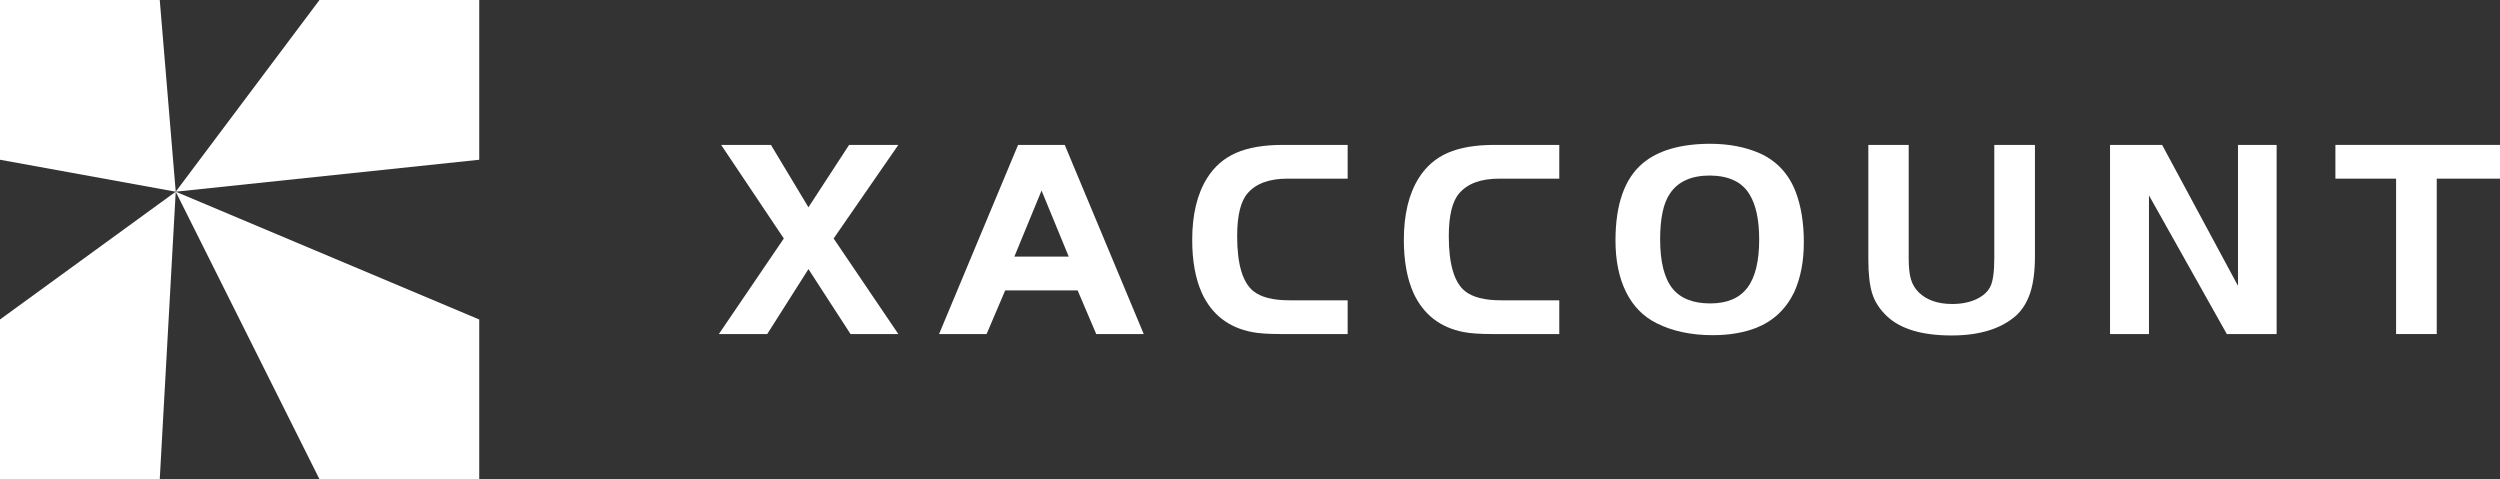 <?xml version="1.0" encoding="UTF-8"?>
<svg width="313px" height="60px" viewBox="0 0 313 60" version="1.1" xmlns="http://www.w3.org/2000/svg" xmlns:xlink="http://www.w3.org/1999/xlink">
    <rect x="0" y="0" width="313" height="60" fill="#333333" stroke="none"/>
    <title>XAccount White Text</title>
    <g id="页面-1" stroke="none" stroke-width="1" fill="none" fill-rule="evenodd">
        <g id="XAccount-White-Text" transform="translate(0, 0)" fill="#FFFFFF">
            <g id="XAccount" transform="translate(90, 18)" fill-rule="nonzero">
                <polygon id="路径" points="8.135 11.858 0.287 0.142 6.523 0.142 11.217 7.953 16.307 0.142 22.471 0.142 14.371 11.858 22.471 23.822 16.486 23.822 11.217 15.692 6.057 23.822 0 23.822"></polygon>
                <path d="M27.572,23.822 L37.463,0.142 L43.305,0.142 L53.196,23.822 L47.247,23.822 L44.918,18.355 L35.851,18.355 L33.521,23.822 L27.572,23.822 Z M40.402,5.858 L36.997,14.13 L43.807,14.13 L40.402,5.858 Z" id="形状"></path>
                <path d="M78.726,19.598 L78.726,23.822 L70.375,23.822 C68.798,23.822 67.592,23.74 66.755,23.574 C63.817,23.006 61.726,21.385 60.484,18.71 C59.671,16.911 59.265,14.686 59.265,12.036 C59.265,8.864 59.886,6.284 61.129,4.296 C62.037,2.852 63.249,1.799 64.766,1.136 C66.284,0.473 68.237,0.142 70.626,0.142 L78.726,0.142 L78.726,4.367 L71.199,4.367 C68.93,4.367 67.269,4.97 66.218,6.178 C65.334,7.172 64.892,8.97 64.892,11.574 C64.892,15.077 65.573,17.373 66.935,18.462 C67.89,19.219 69.384,19.598 71.414,19.598 L78.726,19.598 Z" id="路径"></path>
                <path d="M105.222,19.598 L105.222,23.822 L96.872,23.822 C95.295,23.822 94.088,23.74 93.252,23.574 C90.313,23.006 88.223,21.385 86.98,18.71 C86.168,16.911 85.762,14.686 85.762,12.036 C85.762,8.864 86.383,6.284 87.625,4.296 C88.533,2.852 89.746,1.799 91.263,1.136 C92.78,0.473 94.733,0.142 97.123,0.142 L105.222,0.142 L105.222,4.367 L97.696,4.367 C95.426,4.367 93.766,4.97 92.715,6.178 C91.831,7.172 91.389,8.97 91.389,11.574 C91.389,15.077 92.069,17.373 93.431,18.462 C94.387,19.219 95.88,19.598 97.911,19.598 L105.222,19.598 Z" id="路径"></path>
                <path d="M124.049,0 C126.439,0 128.541,0.402 130.357,1.207 C132.484,2.178 133.977,3.799 134.837,6.071 C135.506,7.846 135.84,9.929 135.84,12.32 C135.84,14.734 135.434,16.828 134.622,18.604 C133.595,20.71 132.018,22.189 129.891,23.041 C128.314,23.657 126.498,23.964 124.444,23.964 C121.744,23.964 119.402,23.467 117.419,22.473 C115.747,21.645 114.469,20.343 113.585,18.568 C112.701,16.793 112.259,14.639 112.259,12.107 C112.259,7.586 113.393,4.367 115.663,2.45 C117.575,0.84 120.37,0.024 124.049,0 Z M124.085,3.976 C121.744,3.976 120.071,4.734 119.068,6.249 C118.256,7.432 117.849,9.337 117.849,11.964 C117.849,14.734 118.351,16.769 119.355,18.071 C120.358,19.349 121.947,19.988 124.121,19.988 C126.224,19.988 127.771,19.337 128.762,18.036 C129.754,16.734 130.25,14.722 130.25,12 C130.25,9.515 129.843,7.621 129.031,6.32 C128.099,4.781 126.451,4 124.085,3.976 Z" id="形状"></path>
                <path d="M148.969,0.142 L148.969,14.343 C148.969,15.479 149.065,16.361 149.256,16.988 C149.447,17.615 149.77,18.154 150.224,18.604 C151.227,19.574 152.625,20.059 154.417,20.059 C155.564,20.059 156.561,19.864 157.409,19.473 C158.257,19.083 158.849,18.556 159.183,17.893 C159.518,17.231 159.685,16.047 159.685,14.343 L159.685,0.142 L164.774,0.142 L164.774,14.095 C164.774,15.941 164.577,17.462 164.183,18.657 C163.789,19.852 163.185,20.817 162.373,21.55 C160.485,23.183 157.81,24 154.345,24 C150.642,24 147.942,23.195 146.246,21.586 C145.362,20.757 144.752,19.828 144.418,18.799 C144.083,17.769 143.916,16.32 143.916,14.45 L143.916,0.142 L148.969,0.142 Z" id="路径"></path>
                <polygon id="路径" points="179.05 6.462 179.05 23.822 174.176 23.822 174.176 0.142 180.698 0.142 190.196 17.787 190.196 0.142 195.034 0.142 195.034 23.822 188.798 23.822"></polygon>
                <polygon id="路径" points="209.991 4.367 202.393 4.367 202.393 0.142 223 0.142 223 4.367 215.08 4.367 215.08 23.822 209.991 23.822"></polygon>
            </g>
            <g id="编组">
                <polygon id="矩形备份-22" points="0 0 20 0 22 24 0 20"></polygon>
                <polygon id="矩形备份-23" points="0 40 22 24 20 60 0 60"></polygon>
                <polygon id="矩形备份-24" points="40 0 60 0 60 20 22 24"></polygon>
                <polygon id="矩形备份-25" points="22 24 60 40 60 60 40 60"></polygon>
            </g>
        </g>
    </g>
</svg>